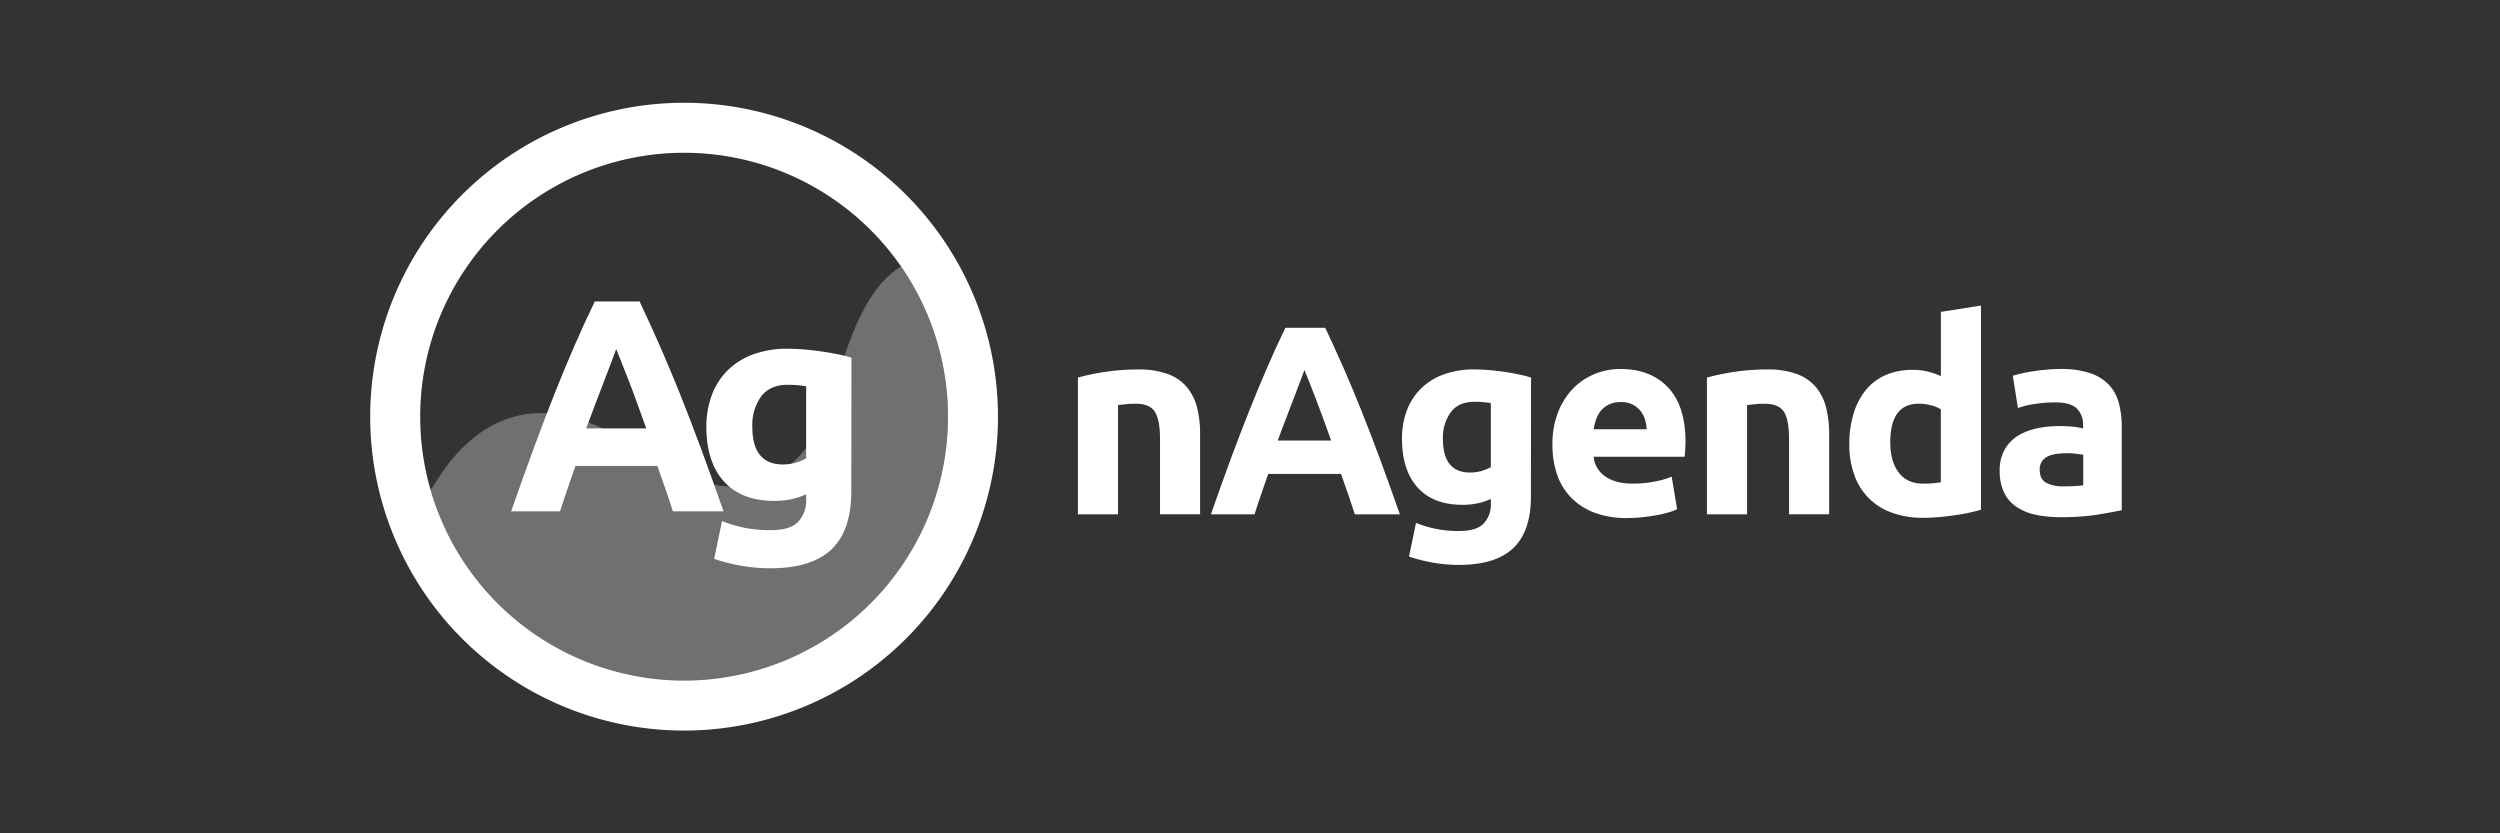 <svg id="Layer_1" data-name="Layer 1" xmlns="http://www.w3.org/2000/svg" viewBox="0 0 900 300">
  <rect x="0" y="0" width="900" height="300" fill="#333333" stroke="none"/>
  <title>logo-nagenda-white</title>
  <g>
    <g>
      <path d="M388.05,135.93a82,82,0,0,1,9.5-2,78.38,78.38,0,0,1,12.21-.92,29.73,29.73,0,0,1,10.8,1.7,16.24,16.24,0,0,1,6.83,4.79,18.74,18.74,0,0,1,3.59,7.37,39.15,39.15,0,0,1,1.06,9.49v28.78H417.61v-27q0-7-1.85-9.89c-1.22-1.94-3.52-2.9-6.88-2.9-1,0-2.13,0-3.29.14s-2.2.21-3.1.34v39.34H388.05Z" style="fill: #fff"/>
      <path d="M487.75,185.15q-1.12-3.5-2.41-7.19l-2.57-7.34H456.55L454,178q-1.29,3.71-2.38,7.17h-15.7q3.79-10.85,7.19-20.06t6.66-17.34q3.25-8.15,6.41-15.46T462.74,118h14.33q3.31,7,6.53,14.29t6.47,15.46q3.26,8.15,6.67,17.34t7.2,20.06Zm-18.16-51.94c-.34,1-.83,2.31-1.48,4s-1.39,3.62-2.22,5.82-1.76,4.62-2.78,7.27S461,155.7,460,158.6h19.21q-1.54-4.36-3-8.35c-1-2.65-1.88-5.08-2.74-7.28s-1.63-4.13-2.28-5.81S470,134.17,469.59,133.21Z" style="fill: #fff"/>
      <path d="M551.13,178.76q0,12.5-6.34,18.55t-19.63,6.06a54.11,54.11,0,0,1-9.3-.82,58.64,58.64,0,0,1-8.62-2.18l2.52-12.12a41.07,41.07,0,0,0,7.12,2.13,41.65,41.65,0,0,0,8.48.78c4.13,0,7.06-.91,8.77-2.71a9.76,9.76,0,0,0,2.57-7v-1.84a23.74,23.74,0,0,1-4.8,1.6,25.9,25.9,0,0,1-5.38.53q-10.56,0-16.18-6.25T504.72,158a28.69,28.69,0,0,1,1.74-10.22,21.73,21.73,0,0,1,5.09-7.9,22.75,22.75,0,0,1,8.19-5.09,31.51,31.51,0,0,1,11-1.79c1.74,0,3.53.08,5.38.24s3.66.37,5.47.63,3.54.57,5.18.92,3.12.73,4.41,1.12ZM519.45,158q0,12.12,9.78,12.11a14.35,14.35,0,0,0,4.17-.58,16.6,16.6,0,0,0,3.3-1.35V145.13c-.72-.13-1.56-.24-2.52-.34s-2.1-.14-3.4-.14q-5.71,0-8.52,3.78A15.58,15.58,0,0,0,519.45,158Z" style="fill: #fff"/>
      <path d="M558.88,160.06A31.2,31.2,0,0,1,561,148.18a25.44,25.44,0,0,1,5.47-8.47,22.74,22.74,0,0,1,7.8-5.14,24.48,24.48,0,0,1,9.06-1.74q10.86,0,17.15,6.63t6.3,19.53q0,1.26-.09,2.76c-.07,1-.13,1.89-.2,2.67H573.71a9.56,9.56,0,0,0,4.17,7.07q3.68,2.61,9.88,2.62a42.08,42.08,0,0,0,7.8-.73,29.76,29.76,0,0,0,6.25-1.79l1.94,11.72a19.23,19.23,0,0,1-3.1,1.16,40.37,40.37,0,0,1-4.31,1c-1.59.29-3.28.53-5.09.73a52,52,0,0,1-5.43.29,32.08,32.08,0,0,1-12-2,23.22,23.22,0,0,1-8.43-5.57,22.28,22.28,0,0,1-4.94-8.38A33.37,33.37,0,0,1,558.88,160.06Zm33.92-5.53a15.45,15.45,0,0,0-.63-3.58,9,9,0,0,0-1.65-3.1,8.65,8.65,0,0,0-2.81-2.23,9.15,9.15,0,0,0-4.21-.87,9.66,9.66,0,0,0-4.17.82,8.64,8.64,0,0,0-2.91,2.18,9.75,9.75,0,0,0-1.79,3.15,20.34,20.34,0,0,0-.92,3.63Z" style="fill: #fff"/>
      <path d="M614.5,135.93a82,82,0,0,1,9.5-2,78.56,78.56,0,0,1,12.21-.92,29.69,29.69,0,0,1,10.8,1.7,16.28,16.28,0,0,1,6.84,4.79,18.73,18.73,0,0,1,3.58,7.37,39.13,39.13,0,0,1,1.07,9.49v28.78H644.06v-27c0-4.65-.62-8-1.84-9.89s-3.52-2.9-6.88-2.9c-1,0-2.13,0-3.3.14s-2.19.21-3.1.34v39.34H614.5Z" style="fill: #fff"/>
      <path d="M713.15,183.5c-1.29.39-2.78.76-4.46,1.12s-3.44.66-5.28.92-3.71.47-5.62.63-3.73.24-5.47.24a32,32,0,0,1-11.24-1.84A22,22,0,0,1,667.56,171a31.69,31.69,0,0,1-1.8-11,37.41,37.41,0,0,1,1.56-11.19,24.18,24.18,0,0,1,4.45-8.48,19.07,19.07,0,0,1,7.12-5.33,23.9,23.9,0,0,1,9.65-1.84,22.49,22.49,0,0,1,5.37.58,29.37,29.37,0,0,1,4.8,1.65V112.28L713.15,110Zm-32.66-24.22q0,6.69,3,10.76t8.91,4.07c1.29,0,2.49-.05,3.59-.15s2-.21,2.71-.34V147.36a12.26,12.26,0,0,0-3.54-1.45,16.9,16.9,0,0,0-4.41-.58Q680.5,145.33,680.49,159.28Z" style="fill: #fff"/>
      <path d="M741.64,132.83a33.36,33.36,0,0,1,10.65,1.45,16.59,16.59,0,0,1,6.84,4.17,15.3,15.3,0,0,1,3.63,6.59,32.5,32.5,0,0,1,1.07,8.62v30q-3.11.68-8.63,1.6a83.28,83.28,0,0,1-13.37.92,42.49,42.49,0,0,1-9-.87,19.72,19.72,0,0,1-6.93-2.86,13,13,0,0,1-4.46-5.19,17.92,17.92,0,0,1-1.55-7.85,14.88,14.88,0,0,1,1.79-7.55,13.89,13.89,0,0,1,4.8-5,21.88,21.88,0,0,1,6.88-2.66,38.47,38.47,0,0,1,8-.82,46,46,0,0,1,5,.24,21.89,21.89,0,0,1,3.54.63V153a8,8,0,0,0-2.23-5.91q-2.24-2.23-7.75-2.23a48.71,48.71,0,0,0-7.27.54,30.47,30.47,0,0,0-6.2,1.5l-1.84-11.63c.84-.26,1.89-.53,3.15-.83s2.63-.54,4.12-.77,3-.42,4.7-.58S740,132.83,741.64,132.83Zm1.16,42.25c1.42,0,2.78,0,4.07-.1a29.71,29.71,0,0,0,3.1-.29V163.74a26.21,26.21,0,0,0-2.62-.39,28.83,28.83,0,0,0-7,.05,10,10,0,0,0-3.15.92,5.26,5.26,0,0,0-2.13,1.84,5.11,5.11,0,0,0-.78,2.91c0,2.26.76,3.82,2.28,4.7A12.61,12.61,0,0,0,742.8,175.08Z" style="fill: #fff"/>
    </g>
    <g>
      <path d="M246.27,37a113,113,0,1,0,113,113A113,113,0,0,0,246.27,37Zm0,208a95,95,0,1,1,95-95A95,95,0,0,1,246.27,245Z" style="fill: #fff"/>
      <g style="opacity: 0.3">
        <path d="M341.27,150A95,95,0,0,1,155,176.38c1.63-2.52,3.18-4.83,3.18-4.83,10.38-15.79,32.63-36.88,71.45-9.79C246,173.15,260,177,270.82,174.45A31.83,31.83,0,0,0,280.9,170l.1-.1a38.38,38.38,0,0,0,11.17-11.49c5.19-8.8,8.09-18.19,9.58-23.19,5.79-19.08,12-32.47,22.15-39a5.38,5.38,0,0,1,.52-.23A94.61,94.61,0,0,1,341.27,150Z" style="fill: #fff;fill-rule: evenodd"/>
      </g>
      <g>
        <path d="M242.26,184.09c-.84-2.63-1.74-5.32-2.71-8.09s-1.93-5.52-2.89-8.26h-29.5c-1,2.76-1.91,5.52-2.87,8.29s-1.85,5.45-2.68,8.06H184q4.28-12.21,8.09-22.56T199.53,142q3.66-9.17,7.22-17.39t7.38-16.08h16.12q3.72,7.86,7.34,16.08T244.87,142q3.66,9.15,7.5,19.51t8.1,22.56Zm-20.43-58.42c-.38,1.09-.93,2.59-1.66,4.47s-1.57,4.07-2.5,6.55-2,5.2-3.13,8.17-2.32,6.1-3.51,9.36h21.6q-1.74-4.91-3.36-9.39t-3.09-8.19c-1-2.47-1.83-4.65-2.57-6.54S222.28,126.74,221.83,125.67Z" style="fill: #fff"/>
        <path d="M306.47,176.9q0,14.06-7.14,20.87t-22.07,6.81a60.71,60.71,0,0,1-10.47-.92,65.41,65.41,0,0,1-9.7-2.46l2.84-13.62a49,49,0,0,0,8,2.4,47.28,47.28,0,0,0,9.54.87q7,0,9.86-3a11,11,0,0,0,2.89-7.85v-2.07a26,26,0,0,1-5.4,1.8,28.65,28.65,0,0,1-6,.59q-11.9,0-18.21-7t-6.32-19.67a32.2,32.2,0,0,1,2-11.5,24.47,24.47,0,0,1,5.73-8.88,25.53,25.53,0,0,1,9.21-5.73,35.36,35.36,0,0,1,12.31-2q2.94,0,6,.27t6.16.71c2,.29,4,.64,5.83,1s3.51.82,5,1.26Zm-35.64-23.33q0,13.62,11,13.63a16,16,0,0,0,4.68-.66,17.5,17.5,0,0,0,3.71-1.53V139.07c-.8-.14-1.74-.27-2.83-.38s-2.37-.16-3.82-.16q-6.43,0-9.59,4.25A17.57,17.57,0,0,0,270.83,153.57Z" style="fill: #fff"/>
      </g>
    </g>
  </g>
</svg>
